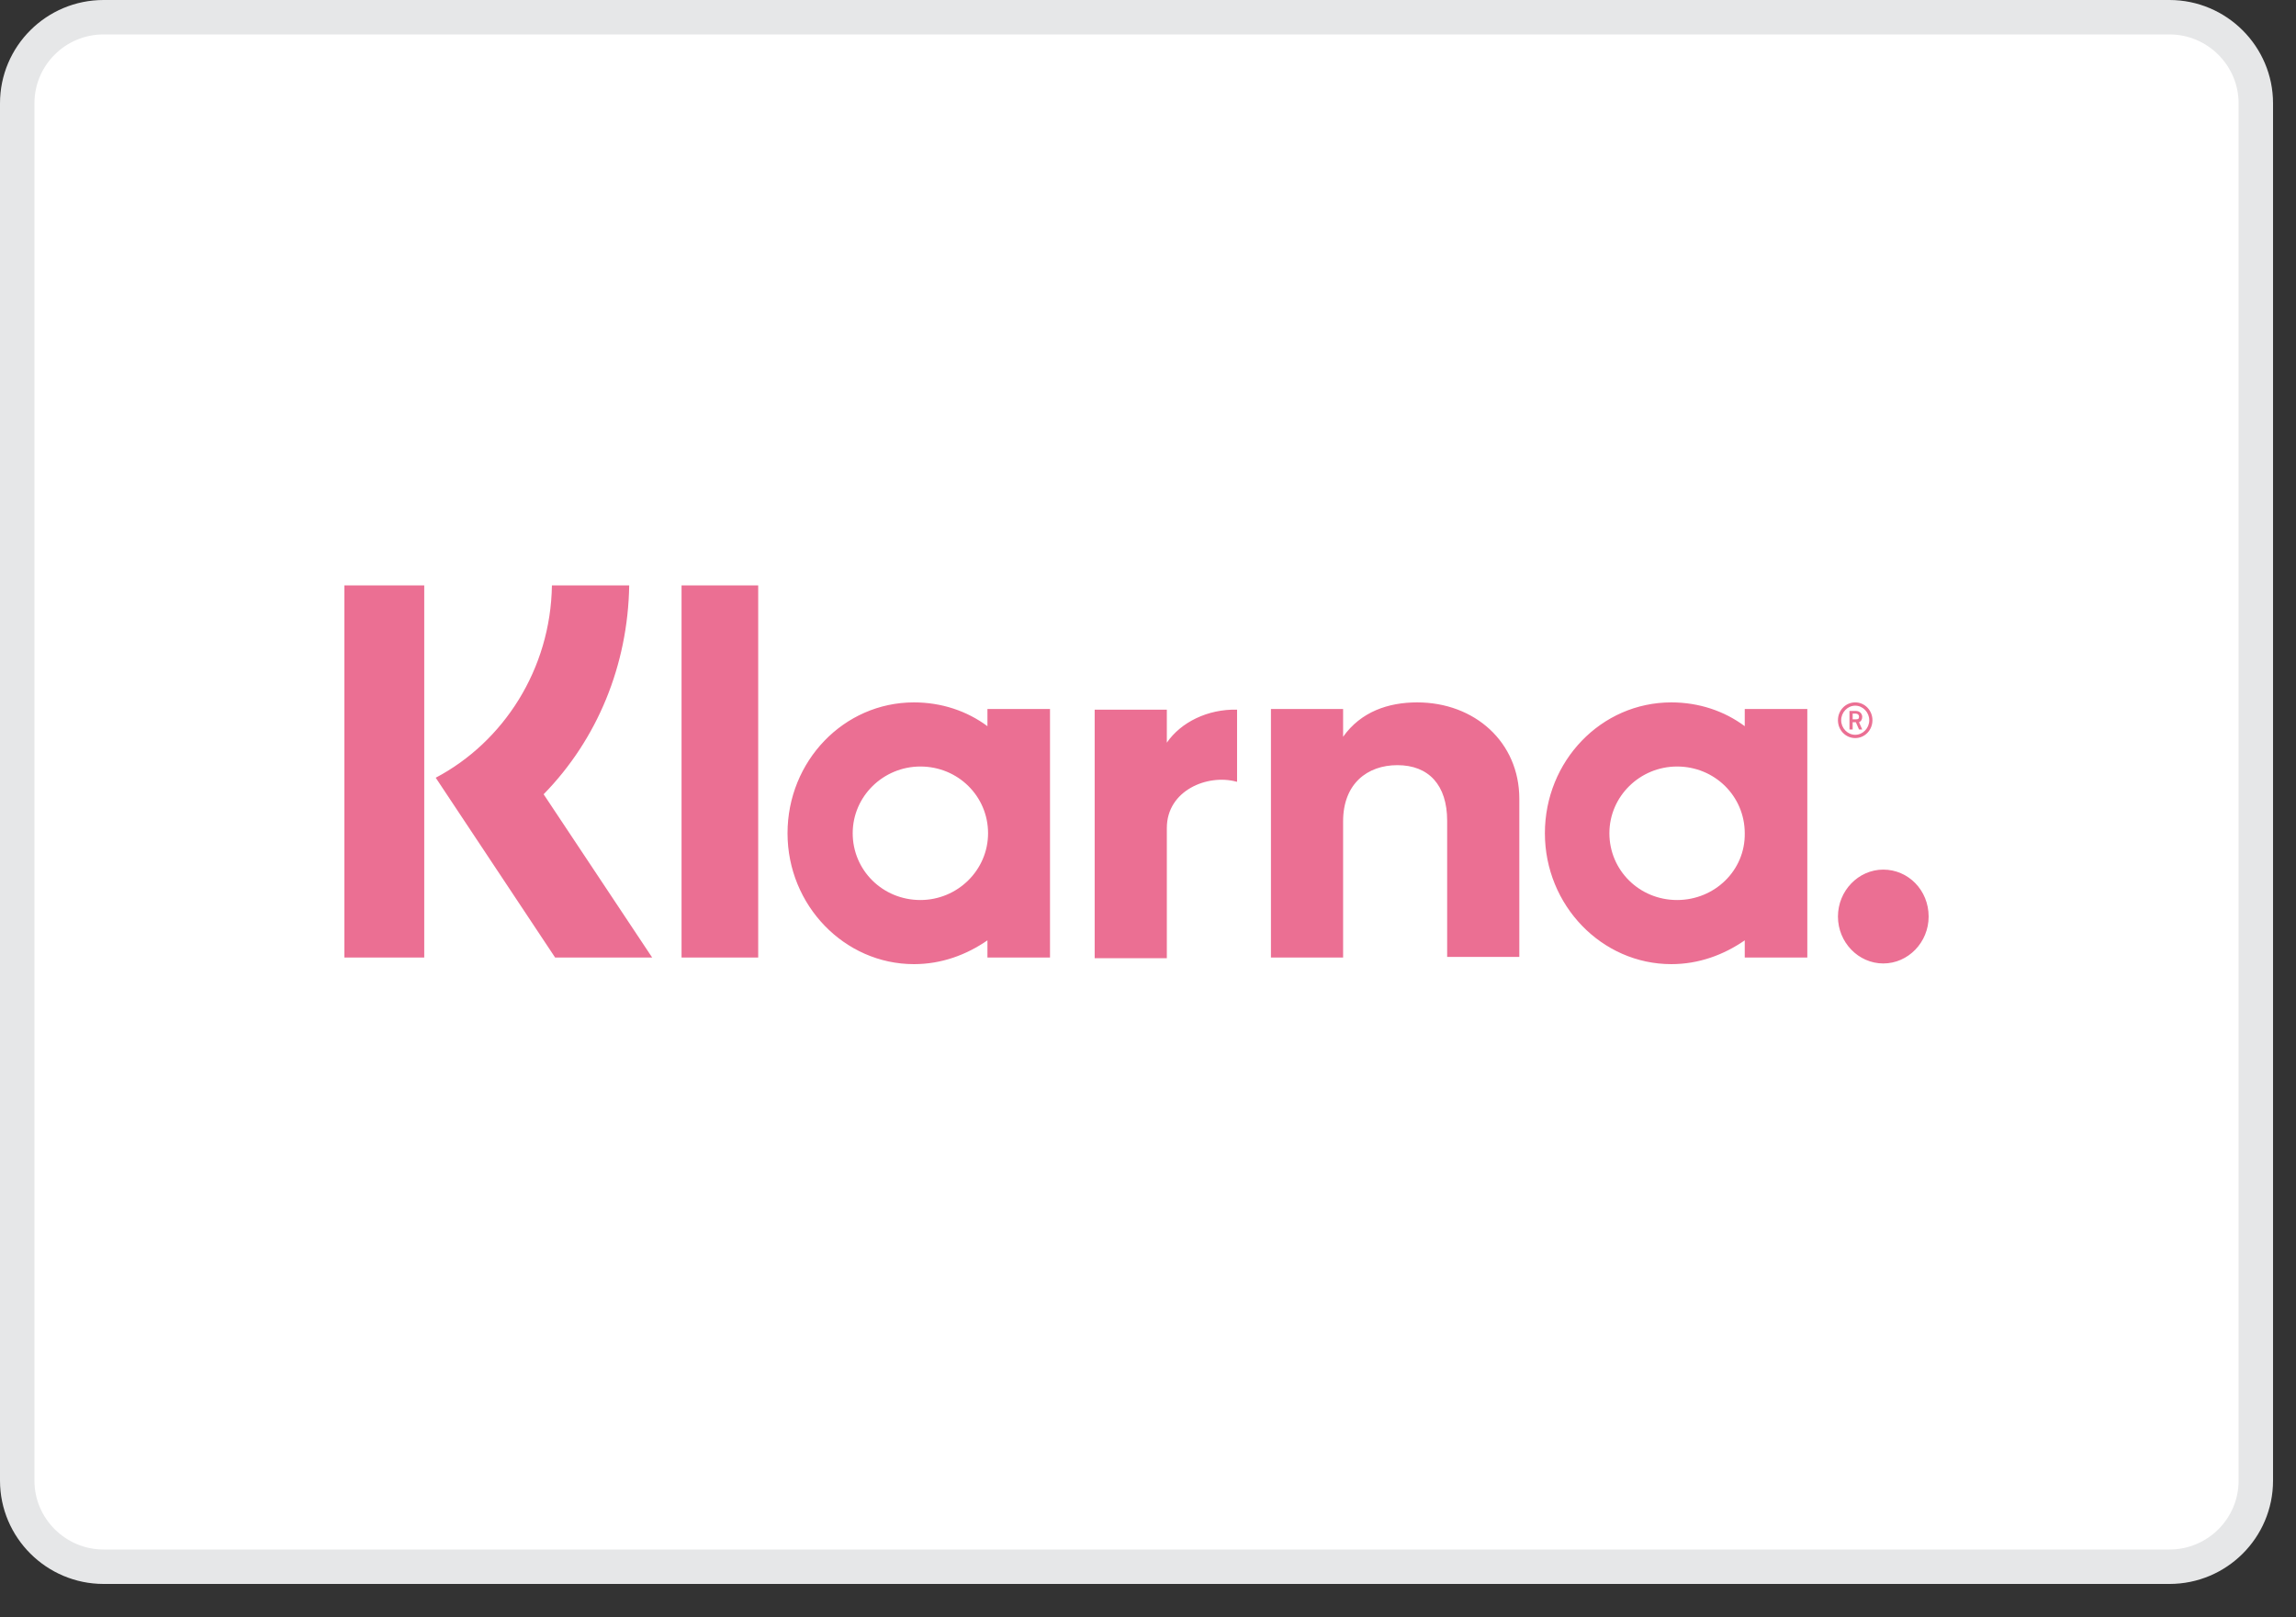 <?xml version="1.0" encoding="UTF-8"?>
<svg viewBox="0 0 44 31" version="1.1" xmlns="http://www.w3.org/2000/svg" xmlns:xlink="http://www.w3.org/1999/xlink">
    <rect x="0" y="0" width="44" height="31" fill="#333333" stroke="none"/>
    <!-- Generator: Sketch 57.1 (83088) - https://sketch.com -->
    <title>Klarna</title>
    <desc>Created with Sketch.</desc>
    <g id="Desktop" stroke="none" stroke-width="1" fill="none" fill-rule="evenodd">
        <g id="Home" transform="translate(-642, -3389)">
            <g id="Klarna" transform="translate(642, 3389)">
                <path d="M0.33,1.98 L0.33,28.38 C0.33,29.287 1.073,30.03 1.985,30.03 L41.575,30.03 C42.488,30.03 43.23,29.291 43.23,28.38 L43.23,1.98 C43.23,1.073 42.487,0.33 41.575,0.33 L1.985,0.33 C1.072,0.33 0.33,1.069 0.33,1.98 Z" id="Rectangle-Copy-4" stroke="#E6E7E8" stroke-width="0.66" fill="#FFFFFF"></path>
                <path d="M13.061,18.353 L14.53,18.353 L14.53,11.22 L13.061,11.22 L13.061,18.353 L13.061,18.353 Z M22.361,14.235 L22.361,13.602 L22.337,13.602 L22.337,13.602 L21.052,13.602 L21.052,13.602 L20.978,13.602 L20.978,18.366 L22.361,18.366 L22.361,15.87 C22.361,15.148 23.144,14.831 23.695,14.983 L23.707,14.983 L23.707,13.602 C23.144,13.589 22.63,13.843 22.361,14.235 L22.361,14.235 Z M17.638,17.251 C16.916,17.251 16.341,16.681 16.341,15.971 C16.341,15.262 16.928,14.692 17.638,14.692 C18.36,14.692 18.935,15.262 18.935,15.971 C18.935,16.681 18.347,17.251 17.638,17.251 L17.638,17.251 Z M18.923,13.919 C18.531,13.627 18.042,13.463 17.515,13.463 C16.169,13.463 15.092,14.59 15.092,15.971 C15.092,17.352 16.182,18.48 17.515,18.48 C18.042,18.48 18.519,18.303 18.923,18.024 L18.923,18.353 L20.122,18.353 L20.122,13.589 L18.923,13.589 L18.923,13.919 Z M27.158,13.463 C26.607,13.463 26.081,13.64 25.739,14.122 L25.739,13.589 L25.714,13.589 L25.714,13.589 L24.429,13.589 L24.429,13.589 L24.356,13.589 L24.356,18.353 L25.739,18.353 L25.739,15.743 C25.739,15.021 26.204,14.666 26.779,14.666 C27.378,14.666 27.733,15.046 27.733,15.731 L27.733,18.341 L29.116,18.341 L29.116,15.312 C29.116,14.223 28.259,13.463 27.158,13.463 L27.158,13.463 Z M36.091,16.668 C35.614,16.668 35.222,17.074 35.222,17.568 C35.222,18.062 35.614,18.467 36.091,18.467 C36.568,18.467 36.96,18.062 36.96,17.568 C36.96,17.061 36.568,16.668 36.091,16.668 L36.091,16.668 Z M32.139,17.251 C31.417,17.251 30.842,16.681 30.842,15.971 C30.842,15.262 31.429,14.692 32.139,14.692 C32.861,14.692 33.436,15.262 33.436,15.971 C33.448,16.681 32.861,17.251 32.139,17.251 L32.139,17.251 Z M33.436,13.919 C33.044,13.627 32.555,13.463 32.029,13.463 C30.682,13.463 29.606,14.59 29.606,15.971 C29.606,17.352 30.695,18.48 32.029,18.48 C32.555,18.48 33.032,18.303 33.436,18.024 L33.436,18.353 L34.635,18.353 L34.635,13.589 L33.436,13.589 L33.436,13.919 Z M35.504,13.678 L35.565,13.678 C35.602,13.678 35.626,13.706 35.626,13.733 C35.626,13.774 35.614,13.788 35.565,13.788 L35.504,13.788 L35.504,13.678 Z M35.504,13.843 L35.565,13.843 L35.626,13.982 L35.687,13.982 L35.626,13.843 C35.663,13.83 35.687,13.792 35.687,13.741 C35.687,13.678 35.638,13.627 35.565,13.627 L35.443,13.627 L35.443,13.982 L35.504,13.982 L35.504,13.843 L35.504,13.843 Z M6.6,18.353 L8.13,18.353 L8.13,11.22 L6.6,11.22 L6.6,18.353 Z M12.058,11.22 L10.577,11.22 C10.553,12.829 9.647,14.223 8.35,14.907 L10.638,18.353 L12.498,18.353 L10.418,15.224 C11.446,14.172 12.033,12.753 12.058,11.22 L12.058,11.22 Z M35.553,13.526 C35.7,13.526 35.822,13.653 35.822,13.805 C35.822,13.957 35.7,14.084 35.553,14.084 C35.406,14.084 35.284,13.957 35.284,13.805 C35.284,13.653 35.406,13.526 35.553,13.526 L35.553,13.526 Z M35.553,14.147 C35.736,14.147 35.883,13.995 35.883,13.805 C35.883,13.615 35.736,13.463 35.553,13.463 C35.369,13.463 35.222,13.615 35.222,13.805 C35.222,13.995 35.369,14.147 35.553,14.147 L35.553,14.147 Z" id="Page-1" fill="#EB6F93" fill-rule="nonzero"></path>
            </g>
        </g>
    </g>
</svg>